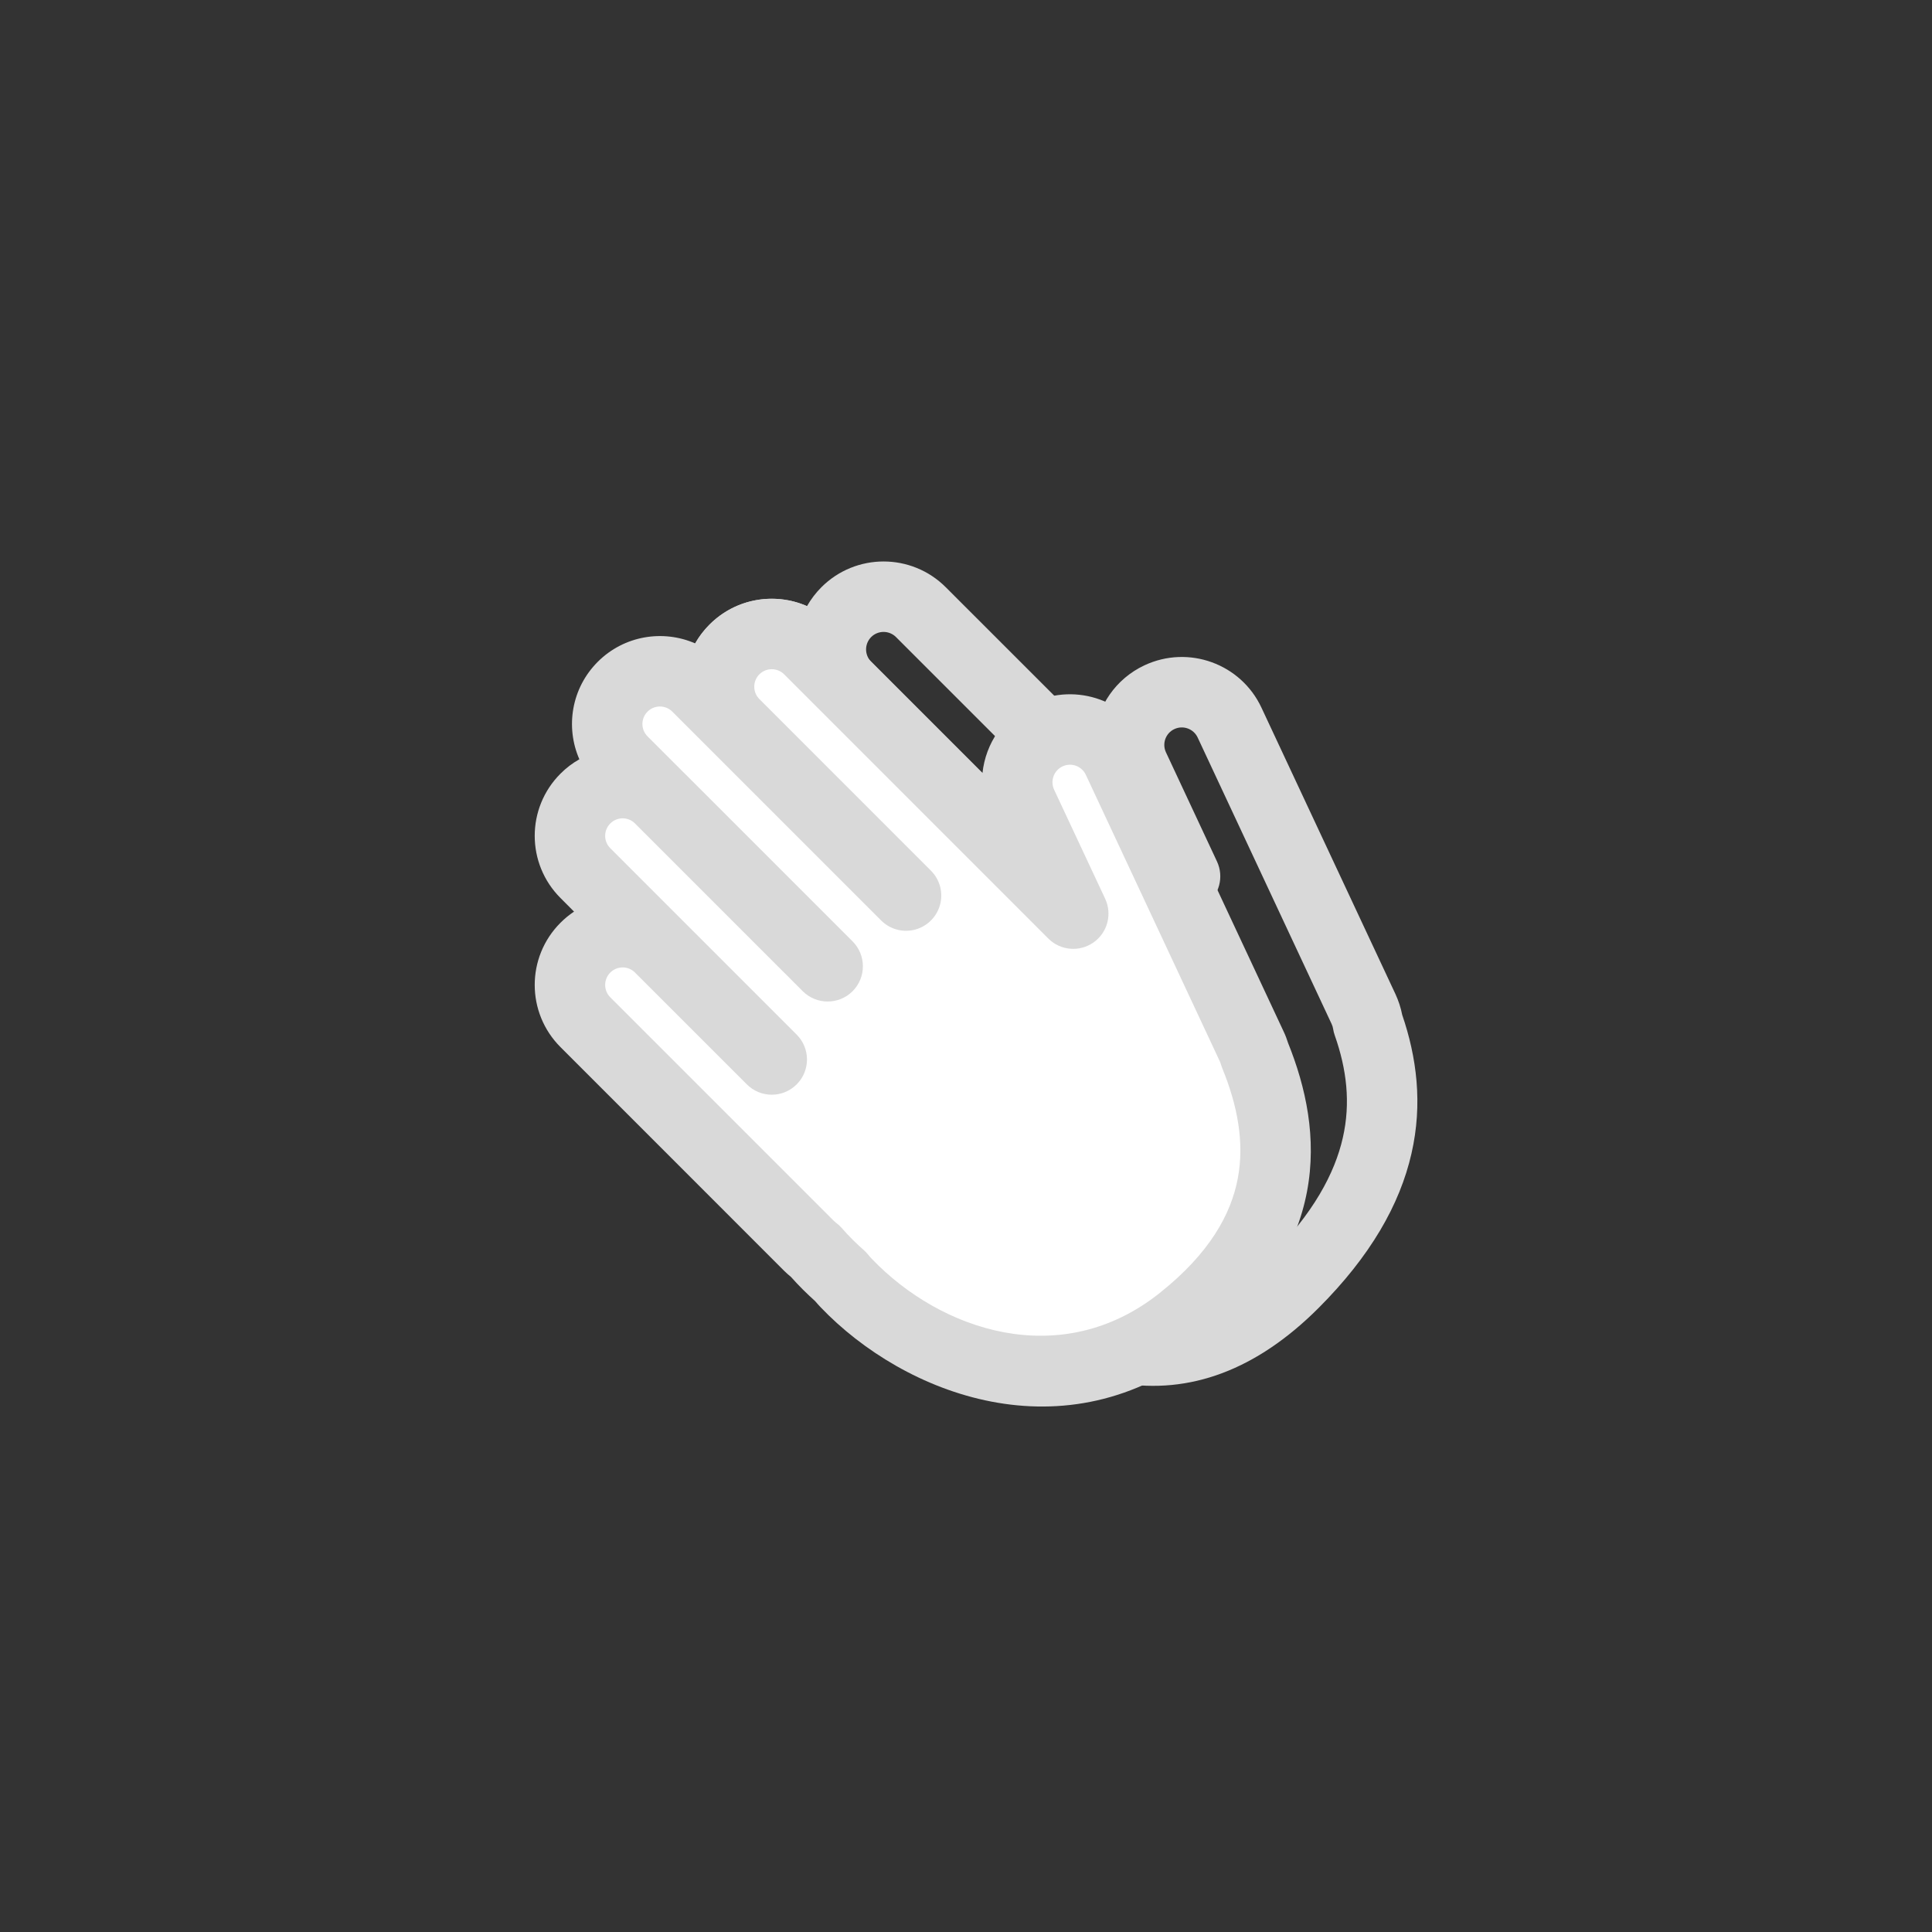 <svg width="40" height="40" viewBox="0 0 40 40" fill="none" xmlns="http://www.w3.org/2000/svg">
<rect x="0" y="0" width="40" height="40" fill="#333333" stroke="none"/>
<path fill-rule="evenodd" clip-rule="evenodd" d="M26.117 14.651C25.691 13.74 24.607 13.348 23.696 13.774C23.097 14.054 22.721 14.62 22.657 15.233L19.581 12.158C18.87 11.447 17.717 11.447 17.006 12.158C16.887 12.277 16.788 12.409 16.708 12.549C16.042 12.257 15.236 12.384 14.691 12.93C14.145 13.475 14.018 14.281 14.31 14.947C14.17 15.027 14.038 15.126 13.919 15.245C13.208 15.956 13.208 17.109 13.919 17.82L14.201 18.102C14.101 18.168 14.007 18.244 13.919 18.332C13.208 19.043 13.208 20.196 13.919 20.907L18.55 25.538C18.595 25.583 18.643 25.626 18.692 25.666C18.77 25.753 18.851 25.839 18.936 25.924C19.014 26.002 19.093 26.077 19.174 26.15C19.221 26.205 19.27 26.258 19.321 26.309C20.519 27.506 21.81 28.405 23.19 28.635C24.63 28.875 26.014 28.366 27.299 27.081C28.373 26.006 28.982 24.941 29.223 23.883C29.46 22.847 29.329 21.882 29.031 21.011C29.003 20.866 28.956 20.722 28.892 20.583L28.231 20.892L28.892 20.583L26.117 14.651ZM24.314 15.095C24.495 15.01 24.711 15.088 24.796 15.269L27.57 21.201C27.586 21.235 27.596 21.269 27.601 21.302C27.608 21.348 27.619 21.393 27.635 21.437C27.879 22.13 27.968 22.829 27.801 23.559C27.634 24.291 27.195 25.122 26.267 26.05C25.237 27.08 24.305 27.343 23.43 27.197C22.495 27.041 21.471 26.396 20.353 25.278C20.32 25.245 20.291 25.213 20.266 25.182C20.241 25.151 20.213 25.122 20.183 25.096C20.11 25.031 20.038 24.963 19.967 24.892C19.889 24.814 19.814 24.734 19.742 24.652C19.707 24.611 19.667 24.575 19.624 24.543C19.609 24.532 19.595 24.52 19.581 24.506L14.95 19.876C14.809 19.734 14.809 19.505 14.95 19.363C15.091 19.223 15.319 19.222 15.46 19.361C15.651 19.548 15.919 19.61 16.16 19.545L18.036 21.421C18.178 21.563 18.409 21.563 18.551 21.421C18.694 21.278 18.694 21.047 18.551 20.905L16.676 19.029C16.741 18.786 16.677 18.516 16.487 18.325L14.95 16.789C14.809 16.647 14.809 16.418 14.95 16.276C15.092 16.135 15.321 16.135 15.463 16.276L18.55 19.363C18.744 19.558 19.021 19.619 19.267 19.549C19.407 19.63 19.589 19.611 19.709 19.491C19.829 19.372 19.848 19.189 19.766 19.049C19.785 18.985 19.794 18.917 19.794 18.848C19.794 18.654 19.718 18.469 19.581 18.332L15.722 14.473C15.581 14.332 15.581 14.102 15.722 13.961C15.864 13.82 16.093 13.82 16.234 13.961L20.558 18.285C20.733 18.459 20.984 18.534 21.226 18.482L21.226 18.482C21.488 18.426 21.697 18.232 21.773 17.975C21.849 17.719 21.778 17.442 21.589 17.253L18.037 13.701C17.896 13.56 17.896 13.331 18.037 13.189C18.179 13.048 18.408 13.048 18.55 13.189L24.02 18.659C24.27 18.91 24.664 18.944 24.954 18.741C25.244 18.537 25.346 18.155 25.196 17.835L24.14 15.576C24.055 15.395 24.133 15.179 24.314 15.095Z" fill="#D9D9D9"/>
<path fill-rule="evenodd" clip-rule="evenodd" d="M21.69 15.206C22.236 14.95 22.886 15.186 23.141 15.732L25.916 21.664C25.962 21.762 25.992 21.864 26.007 21.966C26.564 23.545 26.47 25.335 24.468 27.337C22.153 29.652 19.837 28.881 17.522 26.565C17.472 26.516 17.427 26.465 17.385 26.414C17.3 26.339 17.217 26.261 17.136 26.18C17.046 26.09 16.96 25.997 16.878 25.903C16.833 25.871 16.791 25.834 16.75 25.794L12.12 21.163C11.693 20.737 11.693 20.046 12.12 19.62C12.543 19.196 13.229 19.193 13.656 19.613L12.12 18.076C11.693 17.65 11.693 16.959 12.12 16.532C12.546 16.106 13.237 16.106 13.663 16.532L16.75 19.62L16.75 19.62L12.891 15.761C12.465 15.335 12.465 14.643 12.891 14.217C13.318 13.791 14.009 13.791 14.435 14.217L18.758 18.541L18.759 18.541L15.207 14.989C14.78 14.562 14.78 13.871 15.207 13.445C15.633 13.019 16.324 13.019 16.75 13.445L22.22 18.915L21.164 16.657C20.909 16.111 21.144 15.461 21.69 15.206Z" fill="white"/>
<path fill-rule="evenodd" clip-rule="evenodd" d="M23.802 15.424C23.376 14.513 22.292 14.12 21.381 14.546C20.781 14.826 20.406 15.392 20.341 16.006L17.266 12.93C16.555 12.219 15.402 12.219 14.691 12.93C14.572 13.05 14.472 13.181 14.393 13.321C13.727 13.03 12.921 13.157 12.376 13.702C11.83 14.248 11.703 15.053 11.995 15.72C11.855 15.799 11.723 15.898 11.604 16.018C10.893 16.729 10.893 17.881 11.604 18.592L11.885 18.874C11.786 18.94 11.691 19.017 11.604 19.105C10.893 19.816 10.893 20.968 11.604 21.679L16.234 26.31C16.28 26.355 16.327 26.398 16.377 26.438C16.455 26.526 16.536 26.612 16.62 26.696C16.704 26.779 16.789 26.86 16.876 26.938C16.914 26.983 16.954 27.027 16.995 27.07C18.709 28.861 22.052 30.196 24.922 27.908C26.18 26.905 26.844 25.808 27.06 24.671C27.27 23.563 27.036 22.508 26.668 21.593C26.643 21.513 26.613 21.433 26.576 21.356L23.802 15.424ZM21.999 15.867C22.18 15.782 22.396 15.86 22.481 16.042L25.255 21.974C25.264 21.993 25.271 22.012 25.276 22.031C25.284 22.057 25.293 22.084 25.303 22.11C25.619 22.881 25.769 23.651 25.627 24.399C25.488 25.133 25.051 25.941 24.013 26.768C21.963 28.402 19.472 27.549 18.049 26.062C18.02 26.032 17.995 26.003 17.973 25.975C17.946 25.942 17.916 25.91 17.884 25.882C17.805 25.813 17.727 25.74 17.652 25.665C17.573 25.586 17.498 25.506 17.427 25.424C17.392 25.384 17.352 25.348 17.309 25.316C17.294 25.305 17.28 25.293 17.266 25.279L12.635 20.648C12.494 20.507 12.494 20.277 12.635 20.136C12.776 19.995 13.003 19.994 13.145 20.133C13.147 20.136 13.15 20.138 13.152 20.141L15.463 22.451C15.748 22.736 16.209 22.736 16.494 22.451C16.779 22.166 16.779 21.705 16.494 21.42L13.407 18.333C13.403 18.329 13.399 18.325 13.395 18.321L12.635 17.561C12.494 17.42 12.494 17.19 12.635 17.049C12.777 16.907 13.006 16.907 13.147 17.049L16.234 20.136C16.237 20.139 16.24 20.141 16.242 20.144C16.244 20.146 16.246 20.148 16.248 20.149L16.62 20.522C16.905 20.806 17.367 20.806 17.652 20.522C17.936 20.237 17.936 19.775 17.652 19.49L14.179 16.017L14.166 16.005L13.407 15.246C13.265 15.104 13.265 14.875 13.407 14.733C13.548 14.592 13.778 14.592 13.919 14.733L18.243 19.057C18.417 19.232 18.669 19.306 18.91 19.255L18.91 19.255C19.172 19.199 19.382 19.005 19.458 18.748C19.534 18.492 19.463 18.215 19.274 18.026L19.204 17.956L19.195 17.947L15.716 14.467C15.581 14.326 15.583 14.101 15.722 13.961C15.864 13.82 16.093 13.82 16.235 13.961L21.705 19.432C21.955 19.682 22.349 19.716 22.639 19.513C22.929 19.31 23.031 18.928 22.881 18.607L21.824 16.349C21.74 16.167 21.818 15.952 21.999 15.867Z" fill="#D9D9D9"/>
</svg>
